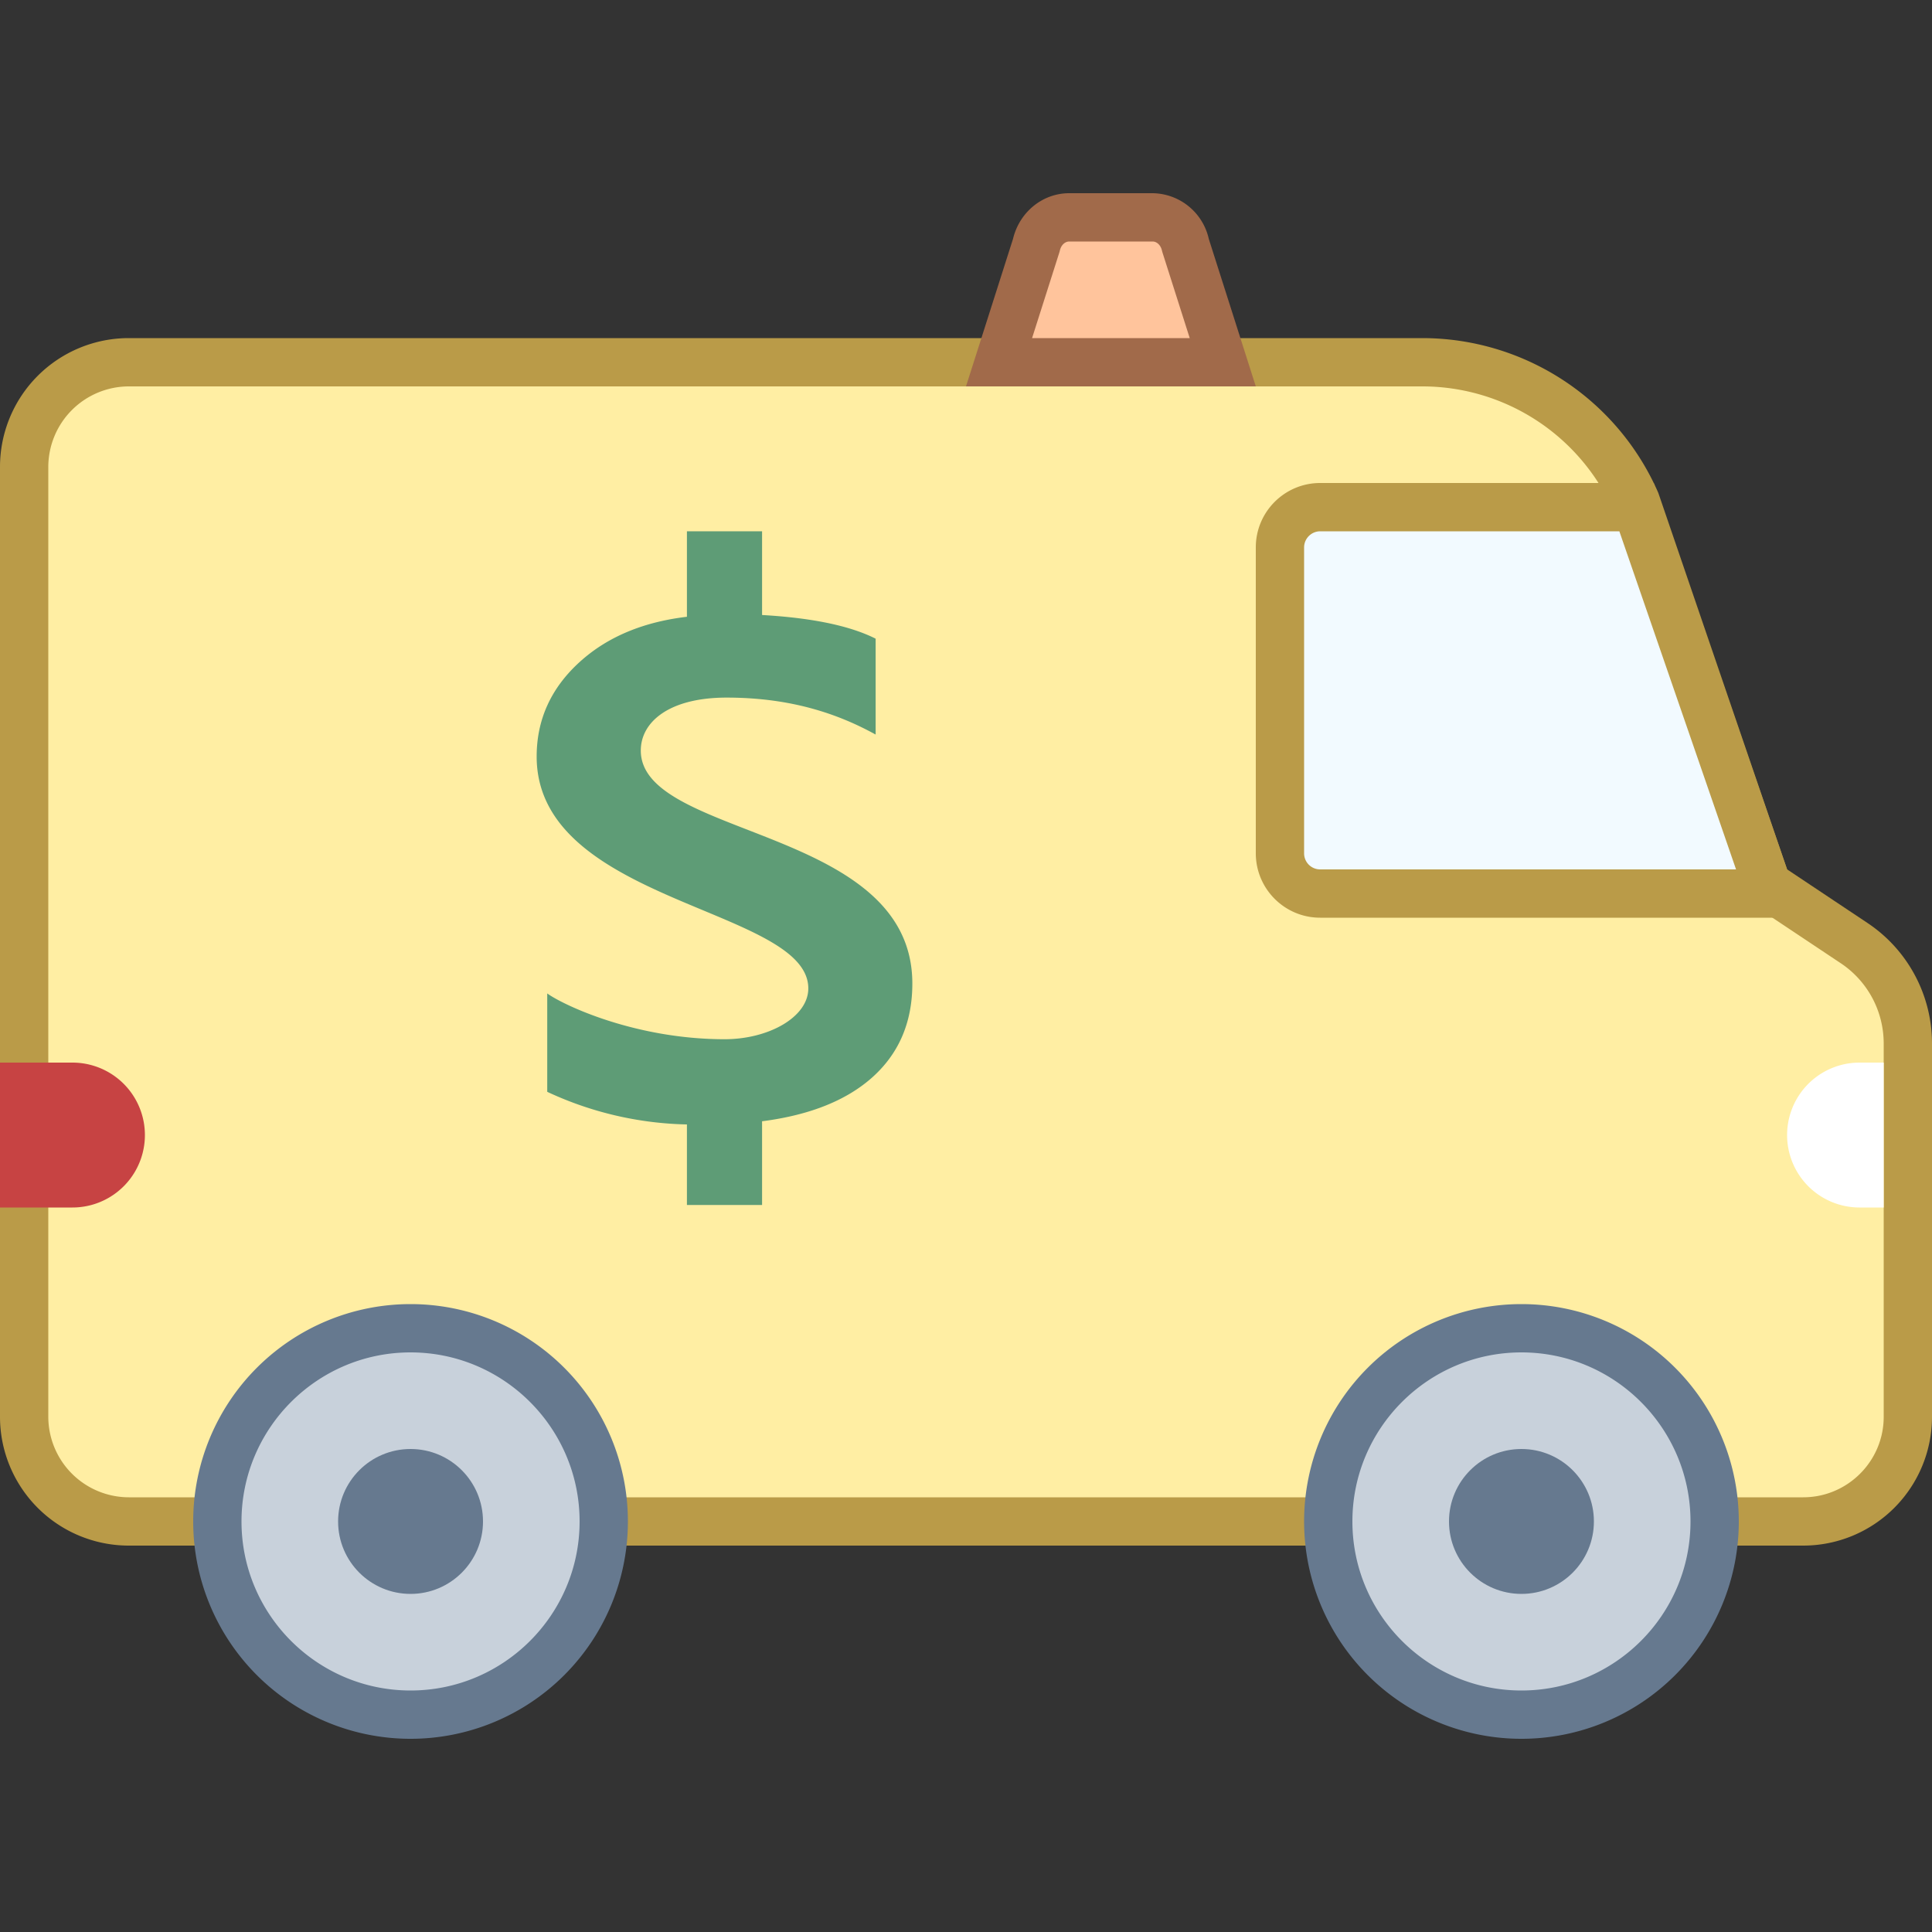 <svg viewBox="0 0 40 40" xmlns="http://www.w3.org/2000/svg"><rect x="0" y="0" width="40" height="40" fill="#333333" stroke="none"/><path d="M2.667 31.5A2.17 2.17 0 01.5 29.333V9.667A2.17 2.17 0 012.667 7.5h26.776a4.83 4.83 0 014.432 2.905l2.706 7.917 1.805 1.203a2.496 2.496 0 011.113 2.08v7.728a2.17 2.17 0 01-2.167 2.167H2.667z" fill="#ffeea3"></path><path d="M29.444 8a4.33 4.33 0 013.958 2.57l2.652 7.754.11.321.282.188 1.664 1.109c.557.371.89.993.89 1.664v7.728c0 .918-.748 1.666-1.667 1.666H2.667A1.67 1.67 0 011 29.333V9.667A1.67 1.67 0 012.667 8h26.777m0-1H2.667A2.667 2.667 0 000 9.667v19.666A2.667 2.667 0 002.667 32h34.667A2.667 2.667 0 0040 29.333v-7.728c0-1.003-.501-1.94-1.336-2.496L37 18l-2.666-7.794A5.333 5.333 0 0029.444 7z" fill="#ba9b48"></path><circle cx="31.5" cy="31.5" r="4" fill="#c8d1db"></circle><path d="M31.5 28c1.93 0 3.5 1.57 3.5 3.5S33.43 35 31.5 35 28 33.43 28 31.5s1.57-3.5 3.5-3.5m0-1a4.5 4.5 0 100 9 4.5 4.5 0 000-9z" fill="#66798f"></path><circle cx="31.5" cy="31.5" r="1.5" fill="#66798f"></circle><circle cx="8.5" cy="31.5" r="4" fill="#c8d1db"></circle><path d="M8.5 28c1.93 0 3.5 1.57 3.5 3.5S10.43 35 8.5 35 5 33.43 5 31.5 6.57 28 8.5 28m0-1a4.5 4.5 0 100 9 4.5 4.5 0 000-9z" fill="#66798f"></path><circle cx="8.5" cy="31.5" r="1.5" fill="#66798f"></circle><path d="M1.5 25H0v-3h1.5a1.5 1.5 0 010 3z" fill="#c74343"></path><path d="M38.5 22h.5v3h-.5a1.5 1.5 0 010-3z" fill="#fff"></path><path d="M27.333 18.5a.834.834 0 01-.833-.833v-6.333c0-.459.374-.833.833-.833h6.549l2.617 7.584v.415h-9.166z" fill="#f2faff"></path><path d="M33.527 11l2.416 7h-8.609a.332.332 0 01-.334-.333v-6.333c0-.184.15-.334.334-.334h6.193m.712-1h-6.906c-.736 0-1.333.597-1.333 1.333v6.333c0 .737.597 1.334 1.333 1.334H37v-1l-2.761-8z" fill="#ba9b48"></path><g><path d="M13.267 15.539c0-.588.581-1.096 1.777-1.096 1.354 0 2.328.348 3.085.765v-1.985c-.563-.284-1.413-.451-2.553-.5l-1.183.029c-.989.088-1.782.404-2.382.945s-.9 1.197-.9 1.966c0 3.041 5.624 3.135 5.624 4.801 0 .593-.819 1.052-1.732 1.052-1.869 0-3.359-.718-3.673-.948v2.037a7.164 7.164 0 003.063.677l1.183-.044c1.064-.108 1.882-.41 2.455-.907.571-.497.858-1.153.858-1.967.001-3.249-5.622-3.001-5.622-4.825z" fill="#5e9c76"></path></g><g><path fill="#5e9c76" d="M14.222 11h1.556v2.334h-1.556z"></path></g><g><path fill="#5e9c76" d="M14.222 22.614h1.556v2.334h-1.556z"></path></g><g><path d="M20.684 7.5l.765-2.401c.09-.367.368-.599.688-.599h1.727c.319 0 .598.232.678.563l.774 2.437h-4.632z" fill="#ffc49c"></path><path d="M23.863 5c.087 0 .166.074.192.18l.009.035.011.035.557 1.75h-3.264l.557-1.75.011-.035.009-.035c.026-.106.104-.18.192-.18h1.726m0-1h-1.726c-.551 0-1.031.39-1.164.947L20 8h6l-.973-3.053A1.209 1.209 0 0023.863 4z" fill="#a16a4a"></path></g></svg>